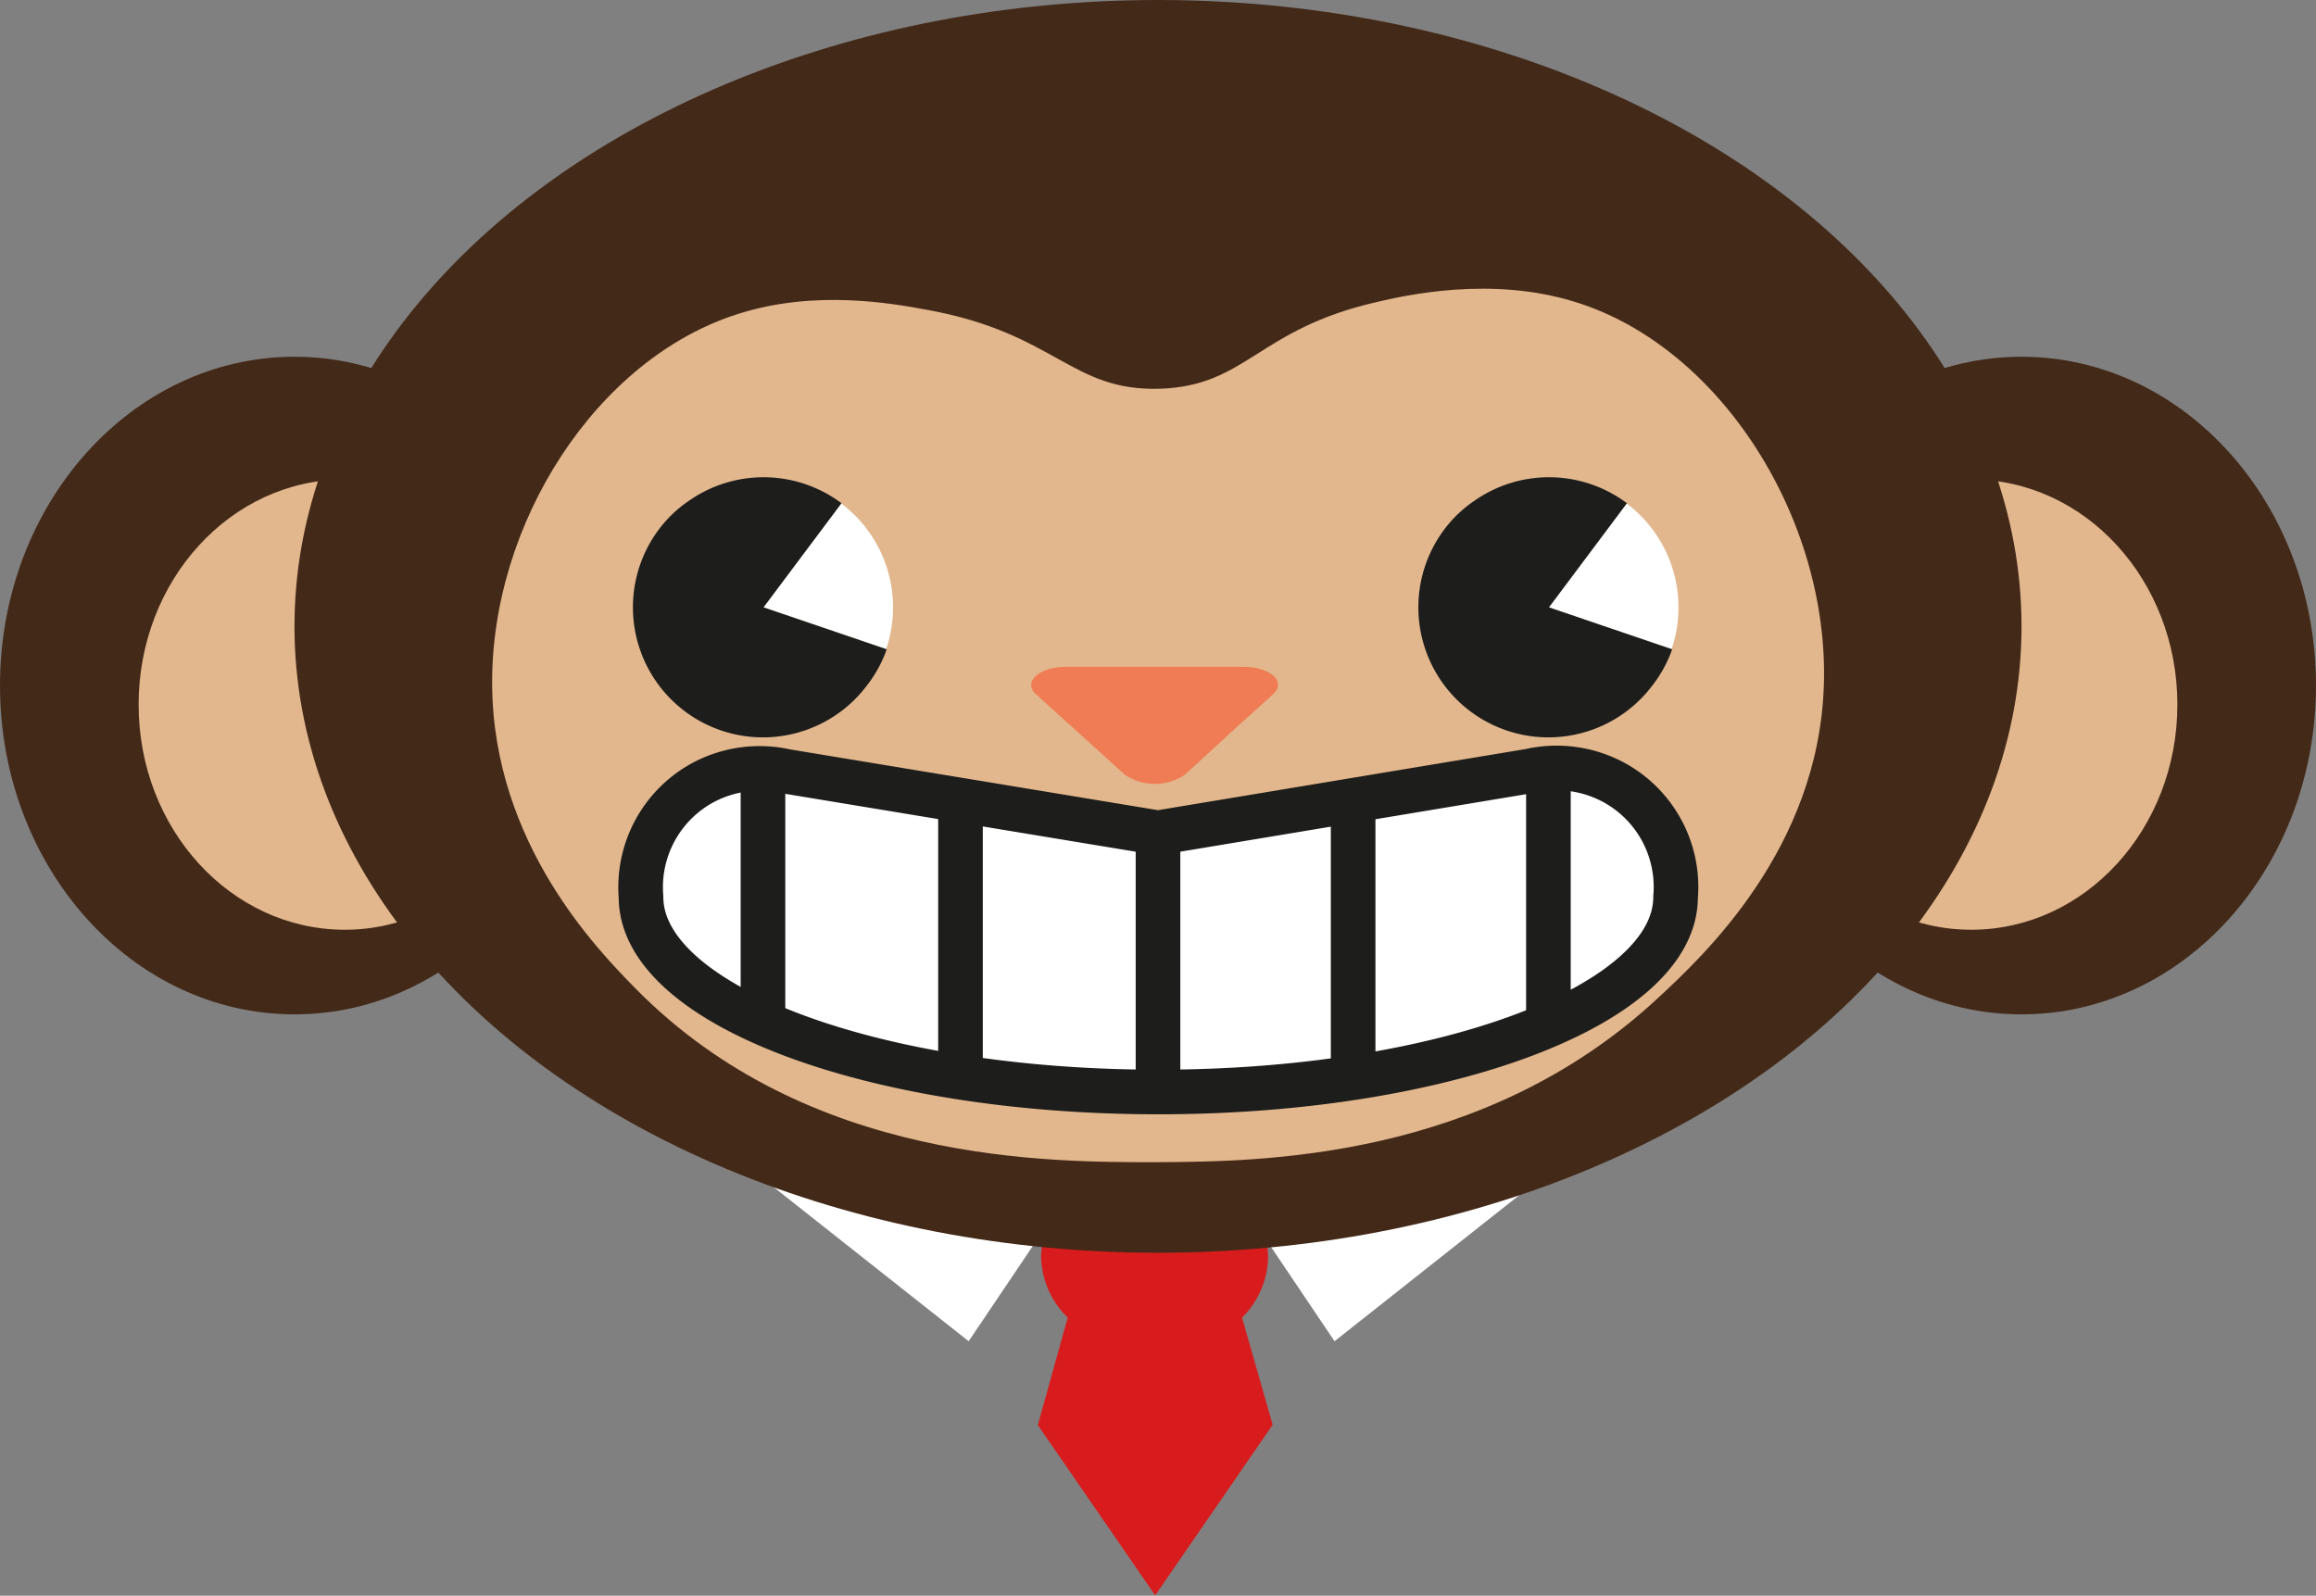<svg xmlns="http://www.w3.org/2000/svg" viewBox="0 0 155.72 107.3"><rect x="0" y="0" width="155.72" height="107.3" fill="#808080" stroke="none"/><defs><style>.cls-1{fill:#d81c1d;}.cls-2,.cls-5{fill:#fff;}.cls-3{fill:#432918;}.cls-4{fill:#e2b78d;}.cls-5{stroke:#1d1d1b;stroke-miterlimit:10;stroke-width:3px;}.cls-6{fill:#ef7c54;}.cls-7{fill:#1d1d1b;}</style></defs><g id="Layer_2" data-name="Layer 2"><g id="Layer_1-2" data-name="Layer 1"><path class="cls-1" d="M83,86.81l.25-.16H72l.28.18-2.5,9,7.89,11.45,7.9-11.47Z"/><path class="cls-1" d="M85.26,84.6a5.89,5.89,0,0,1-2.88,4.88h0l-.21.13a9,9,0,0,1-9,0,1.82,1.82,0,0,1-.23-.15A5.87,5.87,0,0,1,70,84.6c0-3.44,3.41-6.23,7.62-6.23S85.26,81.16,85.26,84.6Z"/><polyline class="cls-2" points="84.04 81.74 89.73 90.19 107.56 76.09"/><polyline class="cls-2" points="70.82 81.74 65.13 90.19 47.29 76.09"/><ellipse class="cls-3" cx="135.92" cy="46.1" rx="19.8" ry="22.11"/><ellipse class="cls-4" cx="132.54" cy="47.38" rx="13.86" ry="15.14"/><ellipse class="cls-3" cx="19.8" cy="46.1" rx="19.8" ry="22.11"/><ellipse class="cls-4" cx="23.18" cy="47.38" rx="13.86" ry="15.14"/><ellipse class="cls-3" cx="77.86" cy="42.12" rx="58.06" ry="42.12"/><path class="cls-4" d="M122.63,46.1c-.37,11-8.1,18.19-11.25,21.1C99.69,78,84.77,78.11,77.86,78.15c-7.21,0-23.52.14-35.15-11.7-2.5-2.55-9.52-9.7-9.62-20.35-.1-10.88,7-22,16.57-25,5.16-1.64,10.33-.7,12.71-.26C71,22.41,72,26.33,78,26.14c5.85-.2,6.54-4,14.57-5.83,1.93-.45,7.7-1.77,13.36,0C115.71,23.34,123,34.93,122.63,46.1Z"/><path class="cls-5" d="M108.37,52.54a8.09,8.09,0,0,0-5.49-.7L77.86,56l-25-4.13a8.09,8.09,0,0,0-5.49.7,8,8,0,0,0-4.27,7.75c0,7.25,15.56,13.11,34.78,13.11s34.78-5.86,34.78-13.11A8,8,0,0,0,108.37,52.54Z"/><line class="cls-5" x1="51.3" y1="68.92" x2="51.3" y2="51.64"/><line class="cls-5" x1="104.11" y1="68.92" x2="104.11" y2="51.64"/><line class="cls-5" x1="64.58" y1="72.48" x2="64.58" y2="53.98"/><line class="cls-5" x1="90.98" y1="72.48" x2="90.98" y2="53.98"/><line class="cls-5" x1="77.86" y1="55.97" x2="77.86" y2="73.4"/><path class="cls-6" d="M79.65,52.11a3.62,3.62,0,0,1-4,0l-3-2.71-3-2.72c-.9-.81.23-1.84,2-1.84H83.6c1.8,0,2.92,1,2,1.84l-3,2.72Z"/><path class="cls-2" d="M112.39,43.66l-8.28-2.82,5.24-7A8.75,8.75,0,0,1,112.39,43.66Z"/><path class="cls-7" d="M111.11,46.08a8.74,8.74,0,1,1-14-10.48,8.44,8.44,0,0,1,2-1.91,8.74,8.74,0,0,1,10.28.15l-5.24,7,8.28,2.82A8.54,8.54,0,0,1,111.11,46.08Z"/><path class="cls-2" d="M59.58,43.66,51.3,40.84l5.24-7A8.75,8.75,0,0,1,59.58,43.66Z"/><path class="cls-7" d="M58.3,46.08a8.74,8.74,0,1,1-14-10.48,8.44,8.44,0,0,1,2-1.91,8.74,8.74,0,0,1,10.28.15l-5.24,7,8.28,2.82A8.54,8.54,0,0,1,58.3,46.08Z"/></g></g></svg>